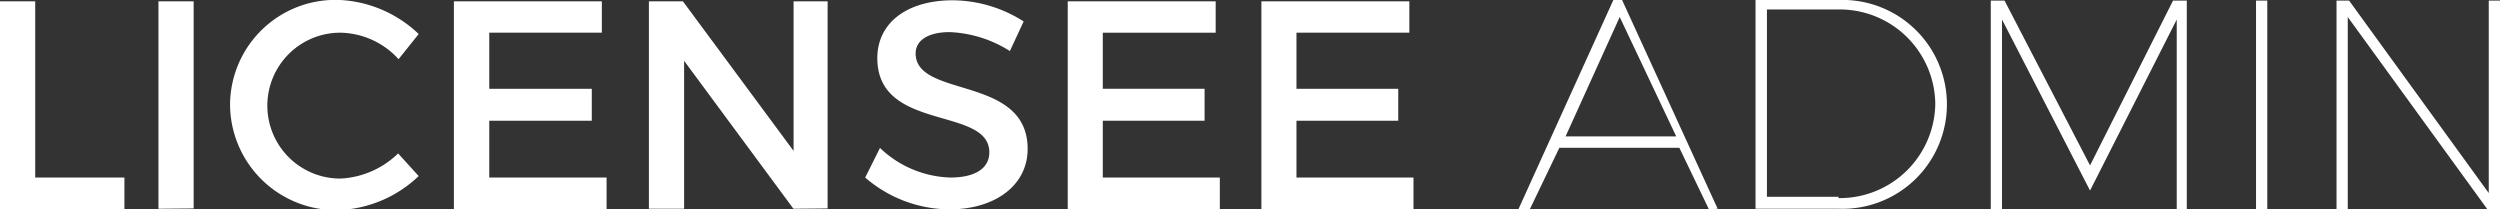 <svg id="Layer_1" data-name="Layer 1" xmlns="http://www.w3.org/2000/svg" width="168.98" height="14.15" viewBox="0 0 168.98 14.15"><rect x="0" y="0" width="168.98" height="14.15" fill="#333333" stroke="none"/><defs><style>.cls-1{fill:#fff;}</style></defs><title>logo-text</title><path class="cls-1" d="M8.41,12v2.13H0V.09H2.38V12Z"/><path class="cls-1" d="M10.71,14.11V.09h2.38v14Z"/><path class="cls-1" d="M28.3,2.3,26.94,4A5.43,5.43,0,0,0,23,2.21a4.93,4.93,0,1,0,0,9.86,6,6,0,0,0,3.91-1.7L28.3,11.9a8.28,8.28,0,0,1-5.44,2.3,7.17,7.17,0,0,1-7.31-7.14A7.12,7.12,0,0,1,23,0,8.31,8.31,0,0,1,28.3,2.3Z"/><path class="cls-1" d="M33.07,2.21V6H40V8.16H33.07V12H41v2.13H30.68V.09h10V2.21Z"/><path class="cls-1" d="M53.63,14.11l-7.39-10v10H43.86V.09h2.3L53.64,10.2V.09h2.3v14Z"/><path class="cls-1" d="M69.19,1.45l-.93,2a8.22,8.22,0,0,0-4.08-1.28c-1.36,0-2.29.51-2.29,1.44,0,3.06,7.57,1.44,7.57,6.46,0,2.46-2.21,4.08-5.27,4.08A8.76,8.76,0,0,1,58.48,12l1-2a7.18,7.18,0,0,0,4.76,2c1.62,0,2.63-.59,2.63-1.7,0-3.14-7.57-1.36-7.57-6.37,0-2.38,2-3.91,5.1-3.91A9,9,0,0,1,69.19,1.45Z"/><path class="cls-1" d="M74.54,2.21V6h6.88V8.16H74.54V12h7.91v2.13H72.17V.09h10V2.21Z"/><path class="cls-1" d="M87.63,2.21V6h6.88V8.16H87.63V12h7.91v2.13H85.26V.09h10V2.21Z"/><path class="cls-1" d="M115.51,14.15l-2-4.16H105.4l-2,4.16h-.77L109.05,0h.59l6.46,14.11Zm-2.21-4.93-3.82-8.07-3.66,8.07Z"/><path class="cls-1" d="M118.66,14.07V0h5.61a7.06,7.06,0,1,1,0,14.11h-5.61Zm5.61-.68A6.46,6.46,0,0,0,130.81,7,6.46,6.46,0,0,0,124.27.64h-4.84V13.3h4.84Z"/><polygon class="cls-1" points="147.13 14.15 147.13 1.32 141.27 12.88 135.32 1.32 135.32 14.15 134.56 14.15 134.56 0.04 135.49 0.04 141.27 11.18 146.88 0.04 147.81 0.04 147.81 14.15 147.13 14.15"/><rect class="cls-1" x="152.49" y="0.04" width="0.76" height="14.11"/><polygon class="cls-1" points="168.13 14.15 158.69 1.15 158.69 14.15 157.93 14.15 157.93 0.04 158.78 0.04 168.22 13.05 168.22 0.04 168.98 0.04 168.98 14.15 168.13 14.15"/></svg>